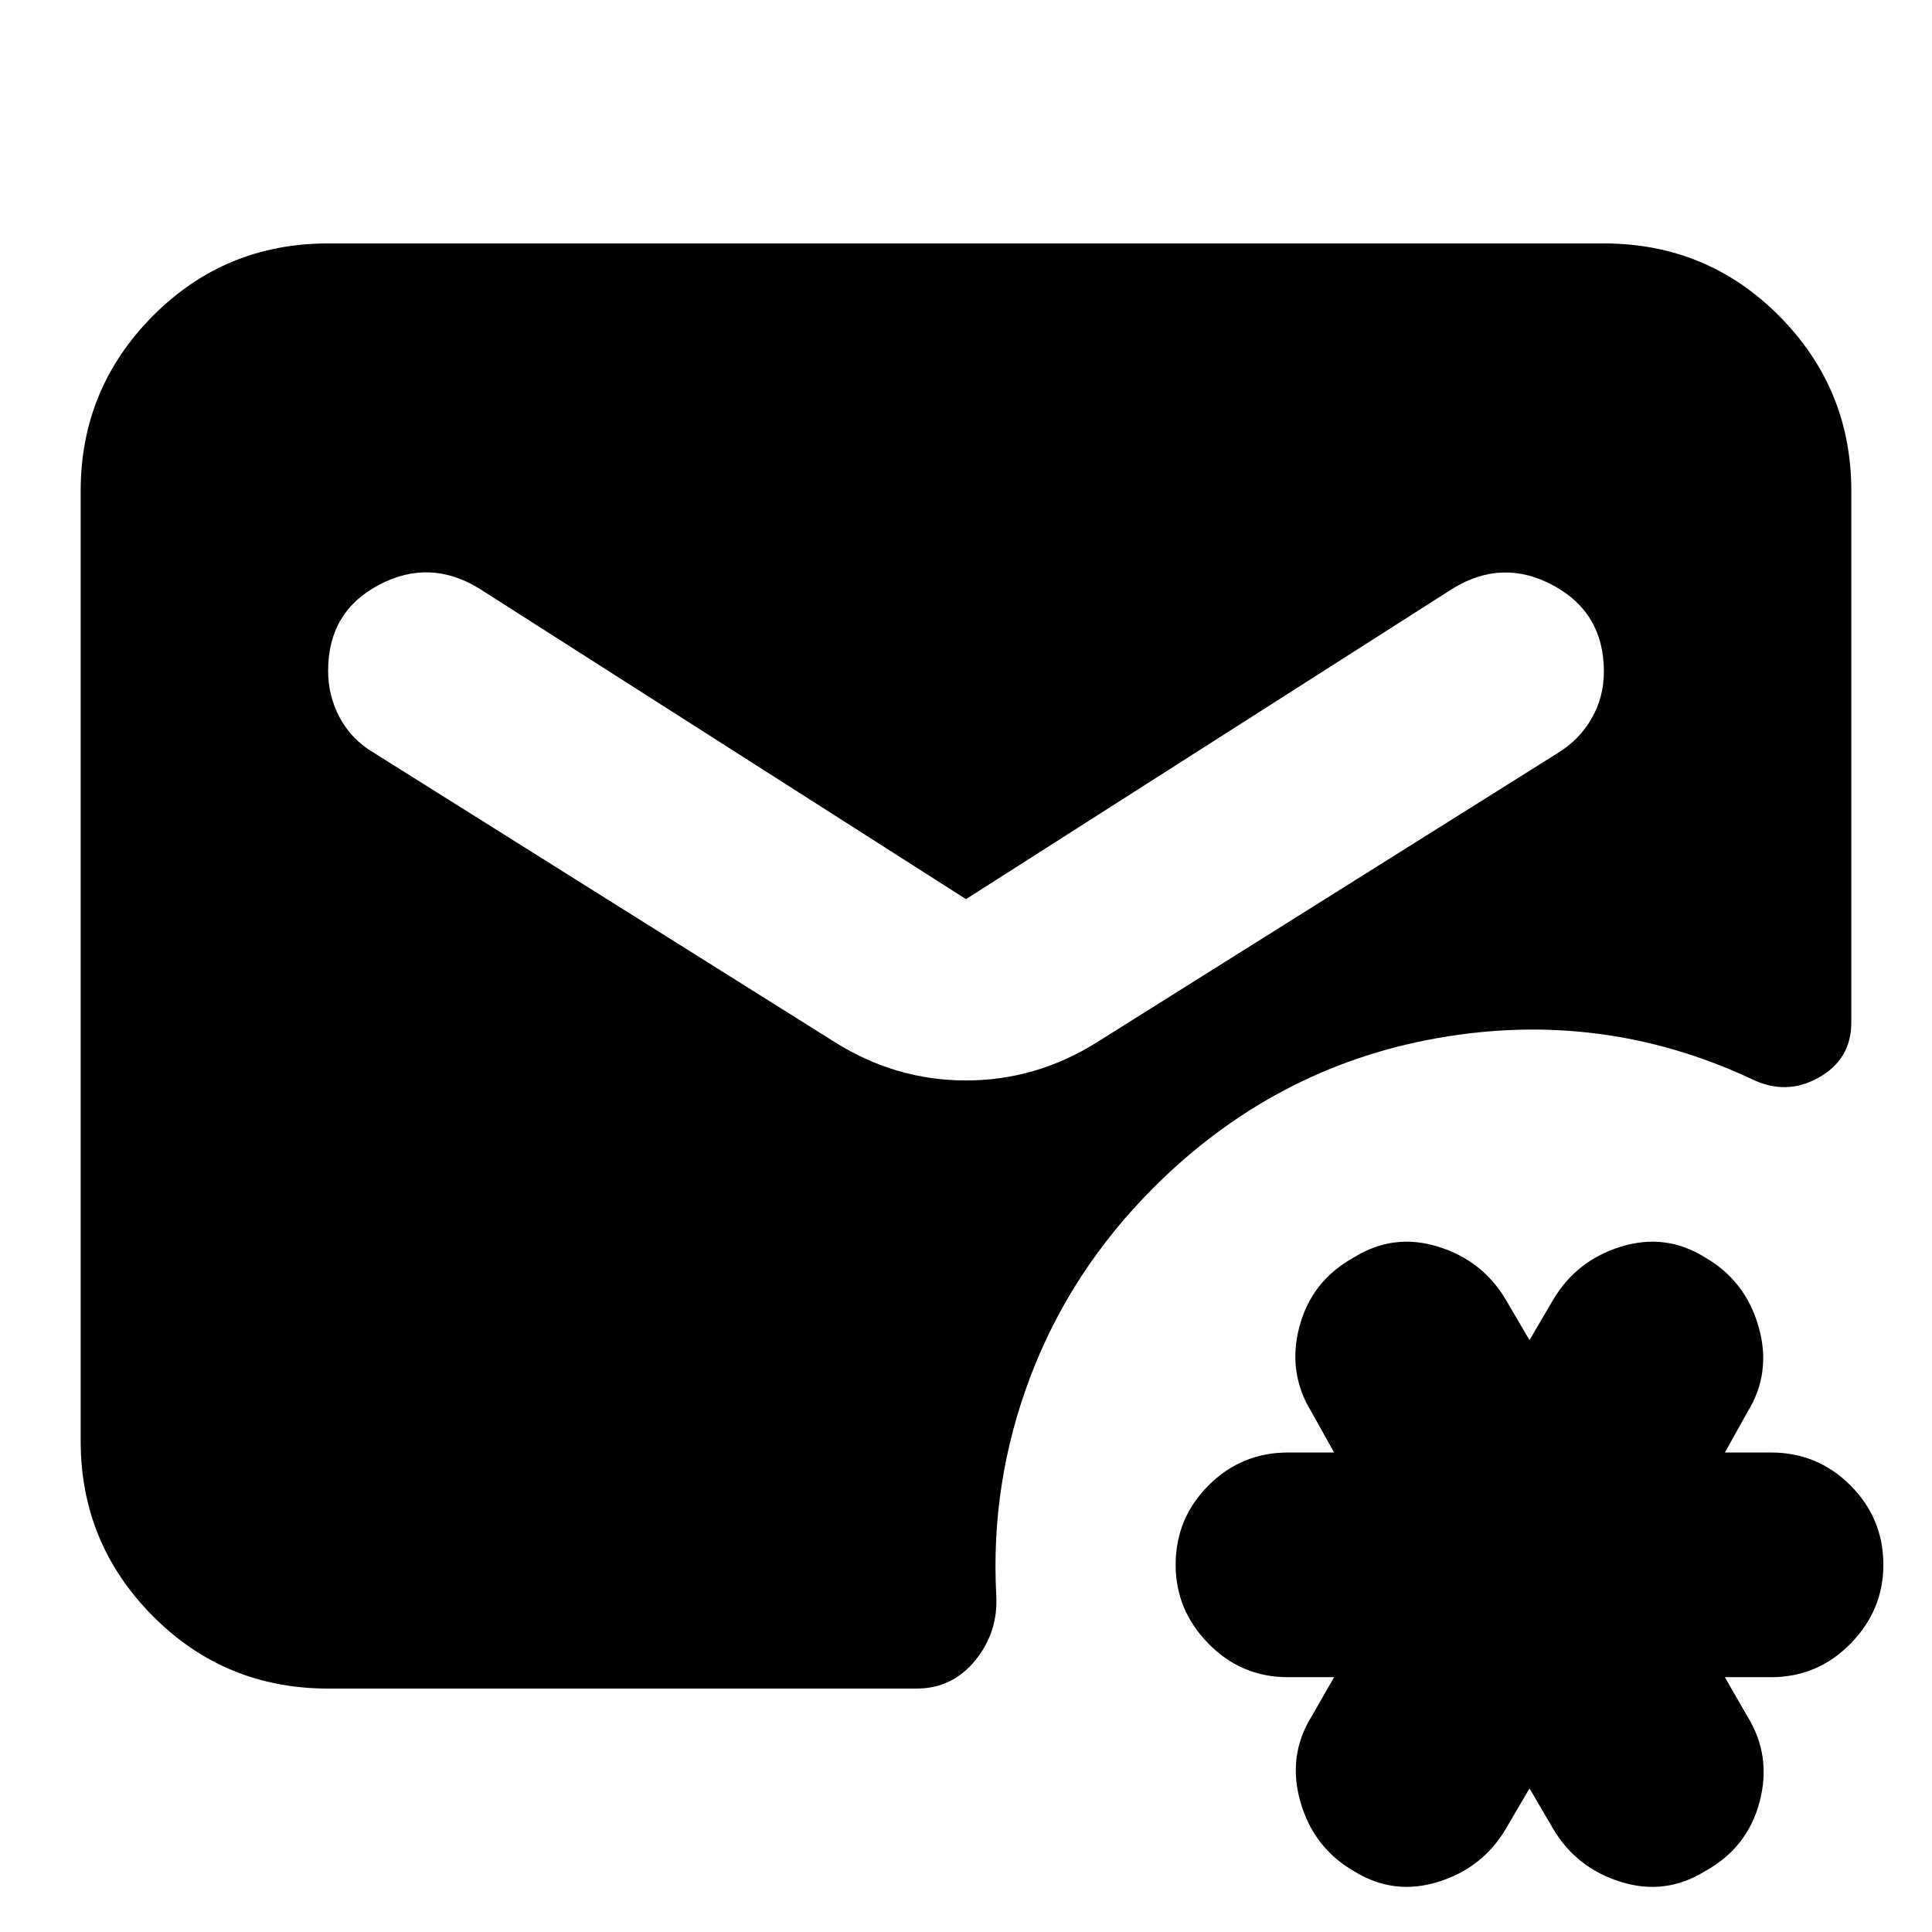 <svg xmlns="http://www.w3.org/2000/svg" height="24" viewBox="0 -960 960 960" width="24"><path d="M760-71.35 748.26-51.3q-11.56 19.56-33.69 26.41-22.14 6.85-41.7-5.28-20.13-11.57-26.7-34.48-6.56-22.92 5.57-42.48l11.17-19.48H640q-23.13 0-39.48-16.63-16.35-16.63-16.35-39.19 0-23.14 16.35-39.48 16.35-16.35 39.48-16.35h22.91l-11.17-20.04q-12.13-19.57-6.07-42.48 6.07-22.92 27.2-34.48 19.56-12.13 41.7-5.28 22.13 6.84 33.69 26.41L760-294.09l11.74-20.04q11.56-19.57 33.69-26.41 22.14-6.85 41.7 5.28 20.13 11.56 26.7 34.48 6.56 22.91-5.57 42.48l-11.17 20.04H880q23.13 0 39.48 16.35 16.35 16.34 16.35 39.48 0 22.56-16.35 39.19T880-126.61h-22.91l11.17 19.48q12.13 19.56 6.07 42.48-6.07 22.91-27.2 34.48-19.56 12.13-41.7 5.28-22.13-6.85-33.69-26.41L760-71.35ZM480-513.22 238.13-667.56q-24.69-15.14-49.89-1.79-25.2 13.35-25.2 42.61 0 12.57 5.79 23.35 5.78 10.78 16.78 17.35l228.65 143.52q30.52 19.39 65.74 19.39t65.74-19.39l228.65-143.52q10.57-6.57 16.57-17.13 6-10.57 6-23.13 0-29.26-25.2-42.83-25.2-13.57-49.89 1.57L480-513.22ZM163.04-120.96q-51.34 0-87.15-36.08-35.8-36.09-35.8-86.87v-472.18q0-50.78 35.8-86.87 35.81-36.08 87.15-36.08h633.92q51.34 0 87.15 36.08 35.8 36.09 35.8 86.87v264.18q0 18.26-16.26 27.39-16.26 9.13-33.52.56-74.13-34.56-155.48-20.28-81.35 14.28-141.48 74.41-41.13 41.13-61.13 93.76-20 52.64-17 108.77 1 18.26-10.41 32.3-11.41 14.04-29.24 14.04H163.04Z"/></svg>